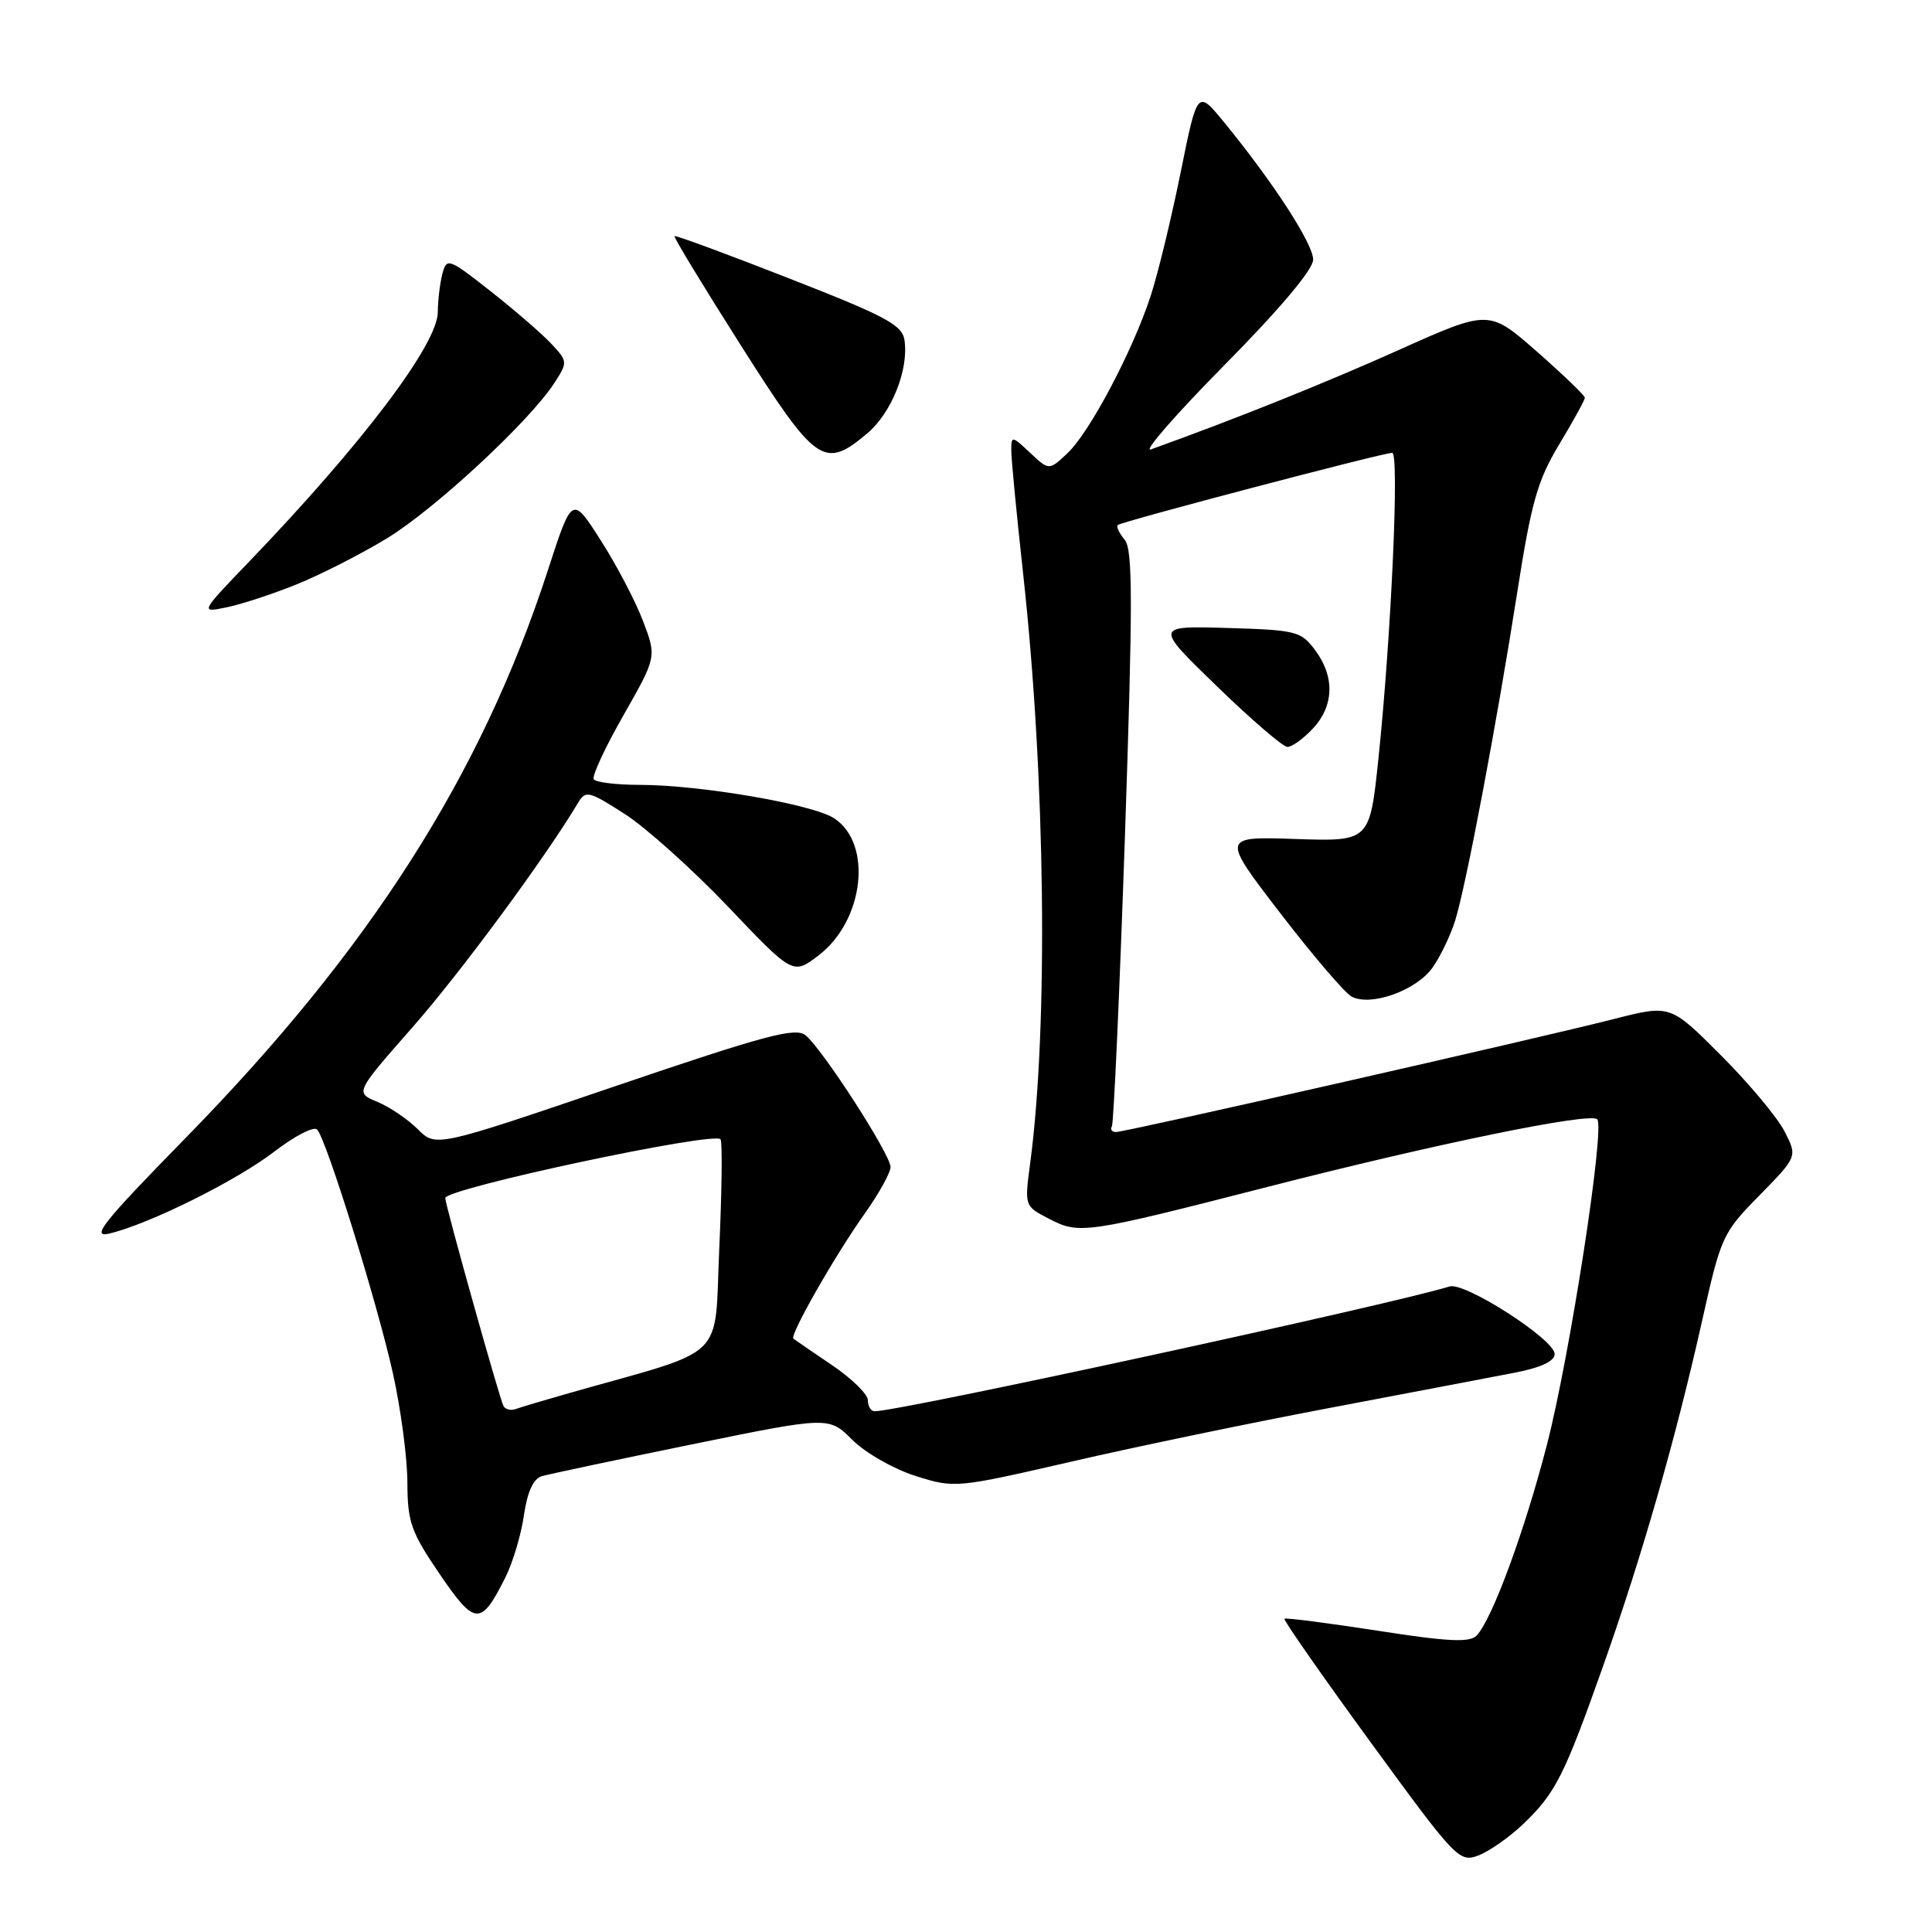 <?xml version="1.0" encoding="UTF-8" standalone="no"?>
<!DOCTYPE svg PUBLIC "-//W3C//DTD SVG 1.1//EN" "http://www.w3.org/Graphics/SVG/1.1/DTD/svg11.dtd" >
<svg xmlns="http://www.w3.org/2000/svg" xmlns:xlink="http://www.w3.org/1999/xlink" version="1.1" viewBox="0 0 256 256">
 <g >
 <path fill="currentColor"
d=" M 201.84 241.69 C 206.12 237.59 207.26 235.34 212.46 220.65 C 217.59 206.14 222.03 190.67 225.54 175.00 C 228.04 163.82 228.25 163.36 233.15 158.38 C 238.18 153.25 238.18 153.25 236.44 149.88 C 235.48 148.02 231.69 143.49 228.01 139.81 C 221.33 133.12 221.33 133.12 213.91 135.01 C 203.89 137.57 149.14 150.00 147.88 150.00 C 147.33 150.00 147.08 149.66 147.33 149.25 C 147.57 148.84 148.35 131.54 149.06 110.81 C 150.11 79.73 150.11 72.84 149.03 71.53 C 148.31 70.66 147.89 69.78 148.11 69.57 C 148.56 69.12 183.24 60.00 184.48 60.00 C 185.44 60.00 184.34 84.37 182.65 100.50 C 181.50 111.50 181.50 111.50 171.67 111.17 C 161.84 110.84 161.84 110.84 169.65 121.01 C 173.95 126.60 178.20 131.57 179.09 132.05 C 181.63 133.41 187.69 131.24 189.82 128.21 C 190.87 126.72 192.21 123.92 192.81 122.00 C 194.26 117.37 198.31 95.94 201.04 78.50 C 202.91 66.54 203.72 63.68 206.61 58.87 C 208.48 55.77 210.00 53.00 210.00 52.70 C 210.00 52.41 207.14 49.66 203.65 46.59 C 197.30 41.02 197.30 41.02 185.40 46.35 C 175.53 50.78 163.60 55.56 152.50 59.55 C 151.40 59.95 155.79 54.91 162.25 48.37 C 169.63 40.90 174.00 35.70 174.00 34.40 C 174.00 32.31 168.70 24.14 162.19 16.19 C 158.66 11.88 158.66 11.88 156.45 22.80 C 155.24 28.81 153.46 36.15 152.50 39.12 C 150.12 46.45 144.40 57.27 141.44 60.06 C 139.00 62.35 139.00 62.35 136.50 60.00 C 134.08 57.73 134.00 57.72 134.00 59.70 C 134.00 60.82 134.71 68.21 135.58 76.11 C 138.53 102.93 138.92 136.04 136.50 154.16 C 135.75 159.82 135.75 159.82 139.01 161.50 C 143.03 163.58 143.73 163.48 168.00 157.26 C 190.22 151.56 210.70 147.36 211.64 148.31 C 212.70 149.37 208.01 179.74 204.96 191.50 C 202.01 202.91 197.70 214.60 195.66 216.72 C 194.74 217.67 191.91 217.54 182.50 216.07 C 175.90 215.05 170.36 214.34 170.19 214.49 C 170.03 214.65 175.15 221.99 181.58 230.81 C 192.89 246.32 193.36 246.82 195.89 245.86 C 197.32 245.32 200.00 243.44 201.84 241.69 Z  M 66.94 209.07 C 67.93 207.11 69.05 203.39 69.42 200.80 C 69.88 197.65 70.67 195.94 71.80 195.60 C 72.74 195.33 81.68 193.43 91.67 191.39 C 109.83 187.68 109.83 187.68 112.95 190.80 C 114.67 192.52 118.43 194.66 121.31 195.57 C 126.50 197.21 126.67 197.19 142.02 193.66 C 150.54 191.69 166.05 188.47 176.50 186.50 C 186.95 184.52 197.86 182.44 200.75 181.88 C 204.20 181.21 206.00 180.36 206.00 179.41 C 206.00 177.49 194.09 169.84 192.08 170.46 C 184.26 172.88 119.23 187.00 115.90 187.00 C 115.41 187.00 115.00 186.35 115.00 185.55 C 115.00 184.75 112.86 182.65 110.25 180.89 C 107.64 179.12 105.33 177.54 105.13 177.38 C 104.59 176.96 110.67 166.29 114.62 160.75 C 116.48 158.13 118.00 155.38 118.00 154.63 C 118.00 152.98 109.01 139.04 106.75 137.19 C 105.41 136.09 101.50 137.13 81.45 143.95 C 57.75 152.02 57.75 152.02 55.35 149.62 C 54.03 148.30 51.62 146.67 50.00 146.00 C 47.05 144.78 47.05 144.78 54.64 136.14 C 60.99 128.93 72.30 113.59 76.58 106.40 C 77.60 104.69 78.00 104.79 82.80 107.87 C 85.62 109.68 91.78 115.22 96.50 120.17 C 105.07 129.18 105.07 129.18 108.46 126.60 C 114.50 121.99 115.66 111.79 110.53 108.43 C 107.70 106.57 92.79 104.01 84.81 104.00 C 81.68 104.00 78.91 103.66 78.67 103.25 C 78.42 102.84 80.19 99.02 82.61 94.78 C 87.01 87.05 87.01 87.05 85.20 82.28 C 84.20 79.65 81.68 74.84 79.59 71.58 C 75.81 65.66 75.81 65.66 72.59 75.58 C 63.78 102.70 48.99 125.88 24.55 150.83 C 13.58 162.04 11.98 164.05 14.50 163.45 C 19.76 162.20 31.34 156.45 36.37 152.58 C 39.04 150.52 41.59 149.21 42.02 149.67 C 43.26 150.99 50.00 172.68 52.07 182.00 C 53.11 186.68 53.97 193.16 53.98 196.41 C 54.00 201.70 54.45 202.97 58.25 208.56 C 62.94 215.44 63.71 215.49 66.94 209.07 Z  M 173.95 96.55 C 176.77 93.55 176.89 89.67 174.27 86.16 C 172.40 83.64 171.77 83.48 162.64 83.21 C 152.99 82.93 152.99 82.93 161.24 90.93 C 165.79 95.34 169.98 98.95 170.58 98.97 C 171.17 98.99 172.69 97.90 173.95 96.55 Z  M 39.26 77.45 C 42.43 76.17 47.83 73.43 51.26 71.34 C 57.60 67.49 70.23 55.77 73.48 50.71 C 75.24 47.99 75.23 47.87 73.00 45.50 C 71.75 44.17 68.14 41.05 64.97 38.56 C 59.44 34.21 59.20 34.13 58.62 36.27 C 58.30 37.50 58.02 39.79 58.01 41.37 C 57.99 45.60 48.01 58.81 33.08 74.35 C 26.50 81.20 26.50 81.20 30.00 80.48 C 31.93 80.09 36.09 78.73 39.26 77.45 Z  M 114.91 57.43 C 118.14 54.71 120.43 48.98 119.85 45.07 C 119.55 43.06 117.39 41.90 104.56 36.89 C 96.35 33.67 89.51 31.15 89.38 31.29 C 89.24 31.43 93.20 37.94 98.17 45.77 C 108.16 61.51 109.20 62.23 114.91 57.43 Z  M 66.72 186.32 C 66.23 185.47 59.00 159.67 59.00 158.75 C 59.00 157.48 94.79 149.85 95.48 150.97 C 95.73 151.37 95.65 157.84 95.31 165.35 C 94.62 180.57 96.69 178.56 75.50 184.57 C 72.20 185.51 68.98 186.47 68.35 186.70 C 67.72 186.94 66.99 186.77 66.72 186.32 Z "/>
</g>
</svg>